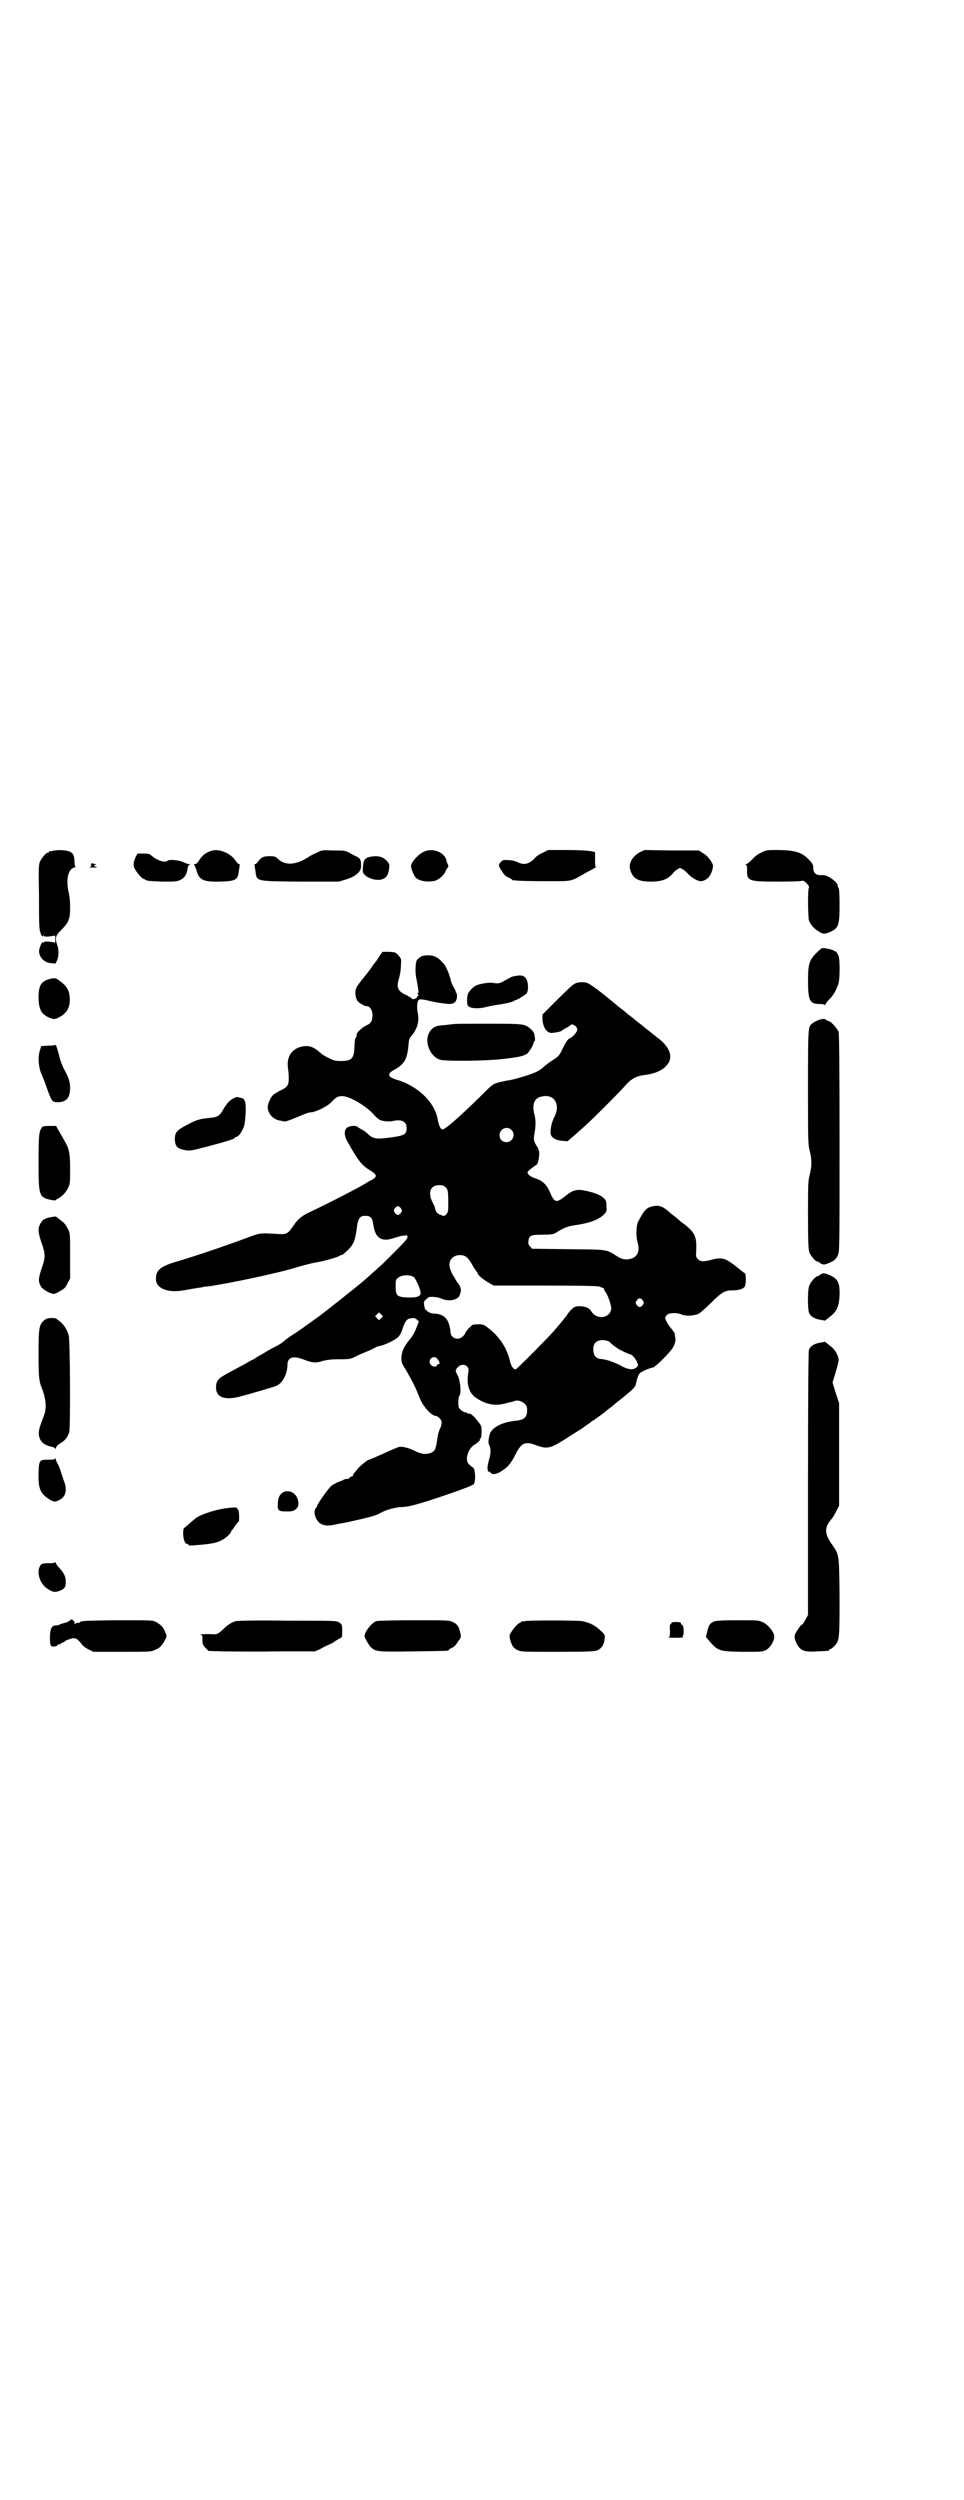 <?xml version="1.0" standalone="no"?>
<!DOCTYPE svg PUBLIC "-//W3C//DTD SVG 20010904//EN"
 "http://www.w3.org/TR/2001/REC-SVG-20010904/DTD/svg10.dtd">
<svg version="1.0" xmlns="http://www.w3.org/2000/svg"
 width="1100pt" height="2850pt" viewBox="0 0 1100 2850"
 preserveAspectRatio="xMidYMid meet">
<g transform="translate(0,2850) scale(0.5,-0.5)"
fill="#000000" stroke="none">
<path d="M120 3760 c-3 -1 -6 -1 -7 0 0 0 -1 0 -1 -2 0 -1 -1 -2 -3 -2 -4 0
-14 -12 -18 -21 -3 -7 -3 -18 -2 -79 0 -69 0 -75 5 -87 2 -4 3 -5 4 -3 1 2 2
2 2 1 0 -2 3 -3 13 -2 l13 2 0 -8 0 -8 -13 2 c-10 1 -13 0 -13 -2 0 -1 -1 -1
-2 1 -2 3 -9 -15 -9 -21 1 -15 13 -26 28 -27 4 0 8 -1 9 -1 0 -1 2 2 3 5 5 8
6 25 2 36 -6 18 -5 22 9 36 17 17 20 25 20 51 0 11 -1 26 -3 33 -7 30 -2 54
12 58 3 1 5 2 4 2 -2 0 -3 4 -3 11 0 14 -3 20 -12 24 -9 3 -29 4 -38 1z"/>
<path d="M482 3760 c-13 -4 -20 -10 -28 -22 -3 -5 -6 -8 -9 -8 -2 0 -3 -1 -2
-2 1 0 3 -5 5 -11 6 -23 15 -28 54 -27 36 1 41 4 43 24 1 6 2 12 2 14 1 1 0 2
-2 2 -1 0 -5 4 -9 10 -12 16 -38 26 -54 20z"/>
<path d="M723 3756 c-7 -3 -15 -7 -19 -10 -30 -19 -54 -20 -71 -3 -4 4 -7 5
-17 5 -14 0 -19 -2 -26 -11 -3 -4 -6 -7 -7 -7 -2 0 -3 -1 -2 -2 0 -2 1 -8 2
-14 3 -24 -1 -23 103 -24 l87 0 17 5 c22 7 35 18 34 31 0 14 -2 17 -10 21 -4
2 -11 5 -15 8 -12 6 -11 6 -39 6 -24 1 -26 1 -37 -5z"/>
<path d="M967 3758 c-13 -6 -29 -24 -29 -33 0 -5 7 -23 11 -26 8 -8 28 -11 44
-7 9 3 20 12 24 22 2 4 4 8 5 8 2 0 1 6 -1 10 -1 1 -2 4 -2 6 -4 19 -32 30
-52 20z"/>
<path d="M1239 3756 c-7 -3 -15 -8 -18 -12 -13 -14 -25 -17 -39 -10 -6 3 -14
5 -22 5 -11 1 -13 0 -17 -4 -6 -7 -6 -9 3 -22 4 -7 8 -11 15 -14 5 -2 9 -5 9
-6 0 -1 1 -1 2 0 1 1 2 0 3 0 0 -1 29 -2 63 -2 71 0 62 -2 97 18 9 5 19 10 22
12 3 2 5 3 3 3 -2 0 -2 4 -2 16 0 9 0 16 0 17 -5 3 -29 5 -65 5 l-42 0 -12 -6z"/>
<path d="M1460 3757 c-16 -9 -26 -25 -22 -39 6 -21 17 -28 48 -28 24 0 37 5
48 17 4 5 9 10 12 11 6 4 6 4 12 0 3 -1 8 -6 12 -10 7 -8 20 -16 28 -17 7 -1
19 6 22 13 2 3 5 9 6 14 2 10 2 10 -5 21 -5 7 -11 13 -17 16 l-9 6 -62 0 -62
1 -11 -5z"/>
<path d="M1737 3756 c-7 -3 -15 -9 -20 -15 -5 -5 -11 -10 -13 -11 -3 -1 -4 -2
-2 -2 2 0 3 -2 3 -10 -1 -27 2 -28 72 -28 34 0 53 1 54 2 1 1 5 -1 9 -5 6 -6
7 -9 6 -11 -3 -5 -2 -65 0 -74 3 -9 11 -19 23 -26 9 -6 13 -6 25 -1 20 9 22
15 22 63 0 22 -1 36 -2 37 -1 1 -2 3 -2 5 0 9 -24 26 -35 25 -14 -2 -22 5 -21
18 0 5 -2 9 -10 17 -16 17 -32 22 -74 22 -21 0 -24 0 -35 -6z"/>
<path d="M310 3747 c-7 -16 -7 -22 2 -35 5 -7 11 -13 14 -15 3 -1 5 -2 6 -3 2
-2 8 -3 39 -4 30 0 33 0 41 4 10 5 15 14 16 26 1 4 2 8 4 8 2 1 2 2 -1 2 -2 0
-8 2 -12 4 -9 5 -32 7 -36 4 -6 -6 -24 0 -37 11 -4 4 -7 5 -18 5 l-14 0 -4 -7z"/>
<path d="M842 3746 c-11 -3 -14 -10 -14 -32 0 -13 30 -25 46 -18 8 3 12 10 14
23 1 10 1 11 -5 18 -10 11 -22 13 -41 9z"/>
<path d="M209 3731 c-2 -2 -2 -3 -1 -4 2 -1 1 -2 -2 -3 -3 -1 -1 -2 7 -2 9 0
10 1 6 2 -6 1 -6 1 -2 4 4 2 4 2 0 2 -3 0 -5 1 -5 2 -1 1 -2 0 -3 -1z"/>
<path d="M1875 3538 c-28 -24 -31 -31 -31 -74 0 -45 4 -53 26 -53 6 0 12 -1
12 -2 1 -1 2 -1 2 1 0 2 4 7 9 12 9 9 14 18 20 34 4 11 4 53 1 64 -3 7 -8 14
-8 11 0 -1 -1 -1 -2 1 -2 3 -26 8 -29 6z"/>
<path d="M866 3520 c-4 -6 -7 -11 -8 -12 -1 -1 -5 -6 -9 -12 -4 -6 -14 -19
-23 -30 -13 -16 -14 -19 -15 -28 0 -13 3 -21 12 -26 8 -5 9 -5 14 -6 7 0 13
-9 13 -20 0 -13 -3 -19 -14 -24 -9 -4 -22 -16 -22 -20 0 -4 0 -5 -2 -8 -2 -1
-3 -10 -3 -20 -1 -27 -6 -33 -31 -33 -13 0 -17 1 -28 7 -7 3 -15 8 -18 11 -17
15 -27 18 -43 15 -23 -5 -35 -23 -32 -48 1 -6 2 -17 2 -24 0 -16 -3 -21 -19
-28 -5 -3 -9 -5 -10 -6 -1 0 -3 -2 -5 -3 -6 -4 -14 -20 -14 -30 1 -15 13 -28
29 -30 5 -1 9 -2 10 -2 0 -1 19 6 28 10 19 8 27 11 31 11 10 0 35 12 45 21 13
14 17 16 28 16 16 -1 50 -20 69 -40 13 -14 15 -15 26 -17 6 -1 15 -1 19 0 21
5 32 -1 32 -16 0 -14 -5 -17 -34 -21 -38 -5 -42 -4 -57 10 -3 3 -9 7 -12 8 -3
2 -7 4 -9 6 -6 4 -21 2 -26 -4 -5 -6 -4 -18 3 -30 23 -41 32 -53 48 -63 20
-12 21 -16 8 -24 -5 -2 -12 -6 -16 -9 -28 -16 -87 -46 -125 -64 -18 -8 -28
-16 -38 -31 -14 -20 -15 -21 -42 -19 -34 2 -35 2 -64 -9 -43 -16 -109 -39
-163 -55 -37 -11 -46 -20 -45 -41 1 -20 28 -30 62 -24 5 1 13 2 17 3 7 1 17 3
26 4 2 1 8 2 13 2 46 6 167 32 201 43 13 4 32 9 42 11 21 3 56 13 60 17 2 1 3
2 3 1 0 -2 4 2 15 12 12 12 16 23 19 47 3 25 7 30 20 30 12 0 16 -5 18 -20 4
-31 19 -41 49 -30 7 2 16 5 21 5 7 1 8 1 8 -4 0 -3 -8 -12 -29 -33 -17 -17
-32 -32 -35 -34 -18 -16 -31 -28 -37 -33 -14 -12 -86 -69 -102 -81 -3 -2 -10
-7 -17 -12 -7 -5 -13 -9 -14 -10 -1 -1 -10 -7 -20 -14 -10 -6 -23 -15 -27 -19
-4 -4 -14 -10 -22 -14 -8 -4 -17 -9 -20 -11 -3 -2 -8 -5 -10 -6 -2 -1 -8 -4
-12 -7 -4 -3 -9 -6 -11 -6 -2 -1 -10 -6 -19 -11 -8 -4 -22 -12 -30 -16 -28
-15 -32 -19 -32 -37 1 -21 20 -28 55 -19 26 7 78 22 84 25 14 7 24 28 24 47 0
18 13 22 38 12 17 -7 28 -8 42 -3 7 2 18 4 37 4 26 0 26 0 42 8 8 4 21 9 28
12 6 3 13 6 14 7 1 1 5 2 8 3 10 1 38 14 44 21 4 4 7 10 10 19 4 14 10 23 17
23 2 0 5 1 7 1 1 1 5 -1 8 -3 l5 -5 -6 -15 c-3 -9 -10 -21 -16 -27 -13 -17
-17 -26 -18 -40 0 -11 1 -13 7 -23 4 -6 11 -19 16 -28 9 -17 10 -20 20 -44 7
-17 26 -38 35 -38 5 0 14 -9 14 -14 0 -3 -1 -8 -2 -11 -1 -3 -3 -6 -3 -7 0 -1
-1 -2 -1 -3 -1 -1 -2 -6 -3 -11 -4 -30 -6 -34 -15 -38 -11 -5 -24 -3 -37 4
-14 7 -30 11 -37 9 -3 -1 -12 -5 -22 -9 -9 -4 -17 -8 -17 -8 -1 0 -7 -3 -14
-6 -7 -3 -14 -6 -15 -6 -3 0 -20 -14 -26 -21 -3 -4 -7 -9 -9 -11 -1 -2 -2 -4
-2 -5 1 0 0 -1 -1 -1 -2 0 -5 -1 -6 -3 -1 -2 -4 -3 -7 -3 -2 0 -5 -1 -6 -1 0
-1 -5 -3 -11 -5 -5 -2 -13 -6 -17 -9 -6 -4 -33 -42 -33 -46 0 -1 -1 -3 -3 -5
-6 -7 -3 -23 7 -33 7 -7 20 -9 36 -5 6 1 13 3 16 3 6 1 29 6 46 10 22 5 35 9
43 14 13 7 32 12 45 13 16 0 30 4 63 14 52 17 100 34 104 38 5 7 4 33 -1 38
-3 1 -7 5 -9 7 -11 8 -4 34 10 44 9 5 17 13 14 13 -1 0 -1 1 1 2 2 1 3 6 3 15
0 13 0 14 -8 24 -9 12 -18 20 -21 18 -1 -1 -2 0 -3 1 -1 1 -3 2 -5 2 -2 0 -6
2 -10 5 -5 5 -6 6 -6 17 0 7 1 14 2 15 6 7 2 39 -5 50 -4 7 -4 10 2 16 11 11
27 4 24 -11 -5 -27 1 -47 16 -58 23 -16 44 -20 67 -14 5 1 10 3 12 3 2 0 5 1
8 2 9 4 18 1 25 -5 5 -5 6 -7 6 -16 0 -15 -7 -21 -24 -23 -34 -3 -58 -16 -62
-33 -3 -14 -3 -17 0 -24 4 -9 3 -19 -2 -36 -2 -8 -3 -14 -2 -19 1 -5 2 -7 2
-5 1 2 2 2 4 -1 4 -6 14 -5 27 4 13 8 21 18 31 38 13 26 22 30 49 19 20 -7 29
-6 51 7 18 11 49 31 54 34 1 1 5 4 8 6 3 2 7 5 9 6 1 2 4 4 7 5 4 3 24 17 28
21 1 1 5 4 9 7 4 3 8 6 10 8 2 2 14 11 26 21 18 15 22 19 23 25 1 4 2 7 2 8 0
1 1 4 2 7 1 4 3 8 6 11 5 4 24 12 29 12 3 0 28 23 40 38 9 10 13 22 11 31 -1
3 -1 7 -1 9 -1 1 -4 6 -8 11 -7 8 -14 20 -14 25 0 1 2 3 4 6 4 5 22 6 34 1 9
-4 26 -3 37 1 3 1 16 12 28 24 25 25 33 30 49 30 14 0 26 3 29 8 4 4 4 28 1
31 -2 1 -7 5 -12 9 -5 4 -9 7 -10 8 -1 1 -5 4 -11 8 -12 9 -23 11 -39 7 -21
-6 -29 -6 -35 0 -5 5 -5 6 -4 23 1 30 -4 39 -30 59 -5 3 -9 7 -11 9 -1 1 -6 5
-10 8 -4 3 -8 6 -10 8 -14 13 -24 17 -37 14 -15 -3 -20 -7 -35 -36 -4 -8 -5
-32 -1 -46 6 -20 0 -34 -16 -38 -11 -3 -20 -1 -31 6 -25 16 -20 15 -111 16
l-83 1 -4 5 c-4 4 -5 7 -4 12 1 13 5 15 32 15 20 0 24 1 30 4 17 11 27 15 40
17 37 5 59 13 71 26 5 5 6 6 5 18 0 12 -1 14 -7 19 -7 7 -23 13 -45 17 -14 3
-26 0 -38 -10 -25 -20 -28 -19 -39 6 -7 17 -17 26 -32 31 -12 4 -19 9 -19 14
0 3 12 12 21 18 4 3 8 30 4 33 -1 1 -1 2 0 2 0 0 -1 3 -4 7 -7 11 -8 16 -5 30
3 17 3 31 -1 45 -5 21 1 35 17 38 29 7 44 -18 29 -47 -7 -13 -11 -35 -7 -42 4
-7 13 -11 26 -12 l11 -1 13 11 c7 6 19 17 27 24 17 15 78 76 92 92 13 15 25
22 44 24 30 4 47 14 56 30 8 17 -2 38 -29 57 -3 3 -8 6 -10 8 -2 2 -6 5 -10 8
-4 3 -8 6 -10 8 -2 2 -6 5 -10 8 -4 3 -8 6 -10 8 -2 2 -6 5 -10 8 -4 3 -8 6
-10 8 -2 2 -6 5 -10 8 -4 3 -8 6 -10 8 -32 27 -61 49 -68 51 -8 3 -22 2 -29
-2 -3 -1 -20 -17 -39 -36 l-34 -34 0 -11 c1 -18 10 -32 22 -31 10 1 20 3 22 5
2 2 9 6 13 8 3 1 5 3 6 4 4 7 19 -3 16 -12 -2 -5 -11 -15 -16 -17 -5 -1 -11
-11 -20 -30 -4 -8 -7 -12 -18 -19 -8 -5 -19 -13 -24 -18 -10 -8 -15 -11 -40
-19 -16 -5 -34 -10 -39 -10 -5 -1 -15 -3 -23 -5 -13 -4 -14 -5 -41 -32 -50
-49 -82 -77 -87 -75 -4 1 -8 11 -10 22 -2 17 -15 41 -32 56 -15 15 -41 30 -61
35 -21 6 -24 14 -6 23 23 13 29 24 32 54 1 14 2 18 6 22 14 16 20 35 15 55 -2
12 -1 24 2 28 3 2 5 2 17 0 19 -5 40 -8 52 -9 13 0 18 5 19 17 0 4 -1 8 -1 8
-1 0 -2 1 -2 2 1 0 -1 5 -4 10 -3 5 -6 12 -7 16 -1 8 -10 31 -15 37 -12 15
-22 21 -37 21 -12 0 -17 -2 -25 -10 -4 -4 -5 -28 -2 -42 1 -6 3 -14 3 -17 1
-3 1 -8 2 -11 0 -4 0 -6 -1 -6 -1 0 -1 -2 0 -4 2 -3 2 -4 0 -3 -1 1 -2 0 -2
-2 0 -3 -10 -7 -12 -4 0 1 -6 5 -12 8 -21 9 -24 18 -17 40 2 7 4 19 4 28 1 15
1 15 -6 23 -6 7 -7 7 -21 8 l-15 0 -7 -10z m301 -396 c11 -10 3 -28 -11 -28
-9 0 -16 6 -16 16 0 14 17 22 27 12z m-150 -131 c5 -5 6 -7 6 -40 0 -15 -1
-18 -5 -22 -4 -4 -5 -4 -12 -1 -8 3 -11 6 -13 14 0 3 -3 10 -6 15 -11 22 -5
39 15 39 8 0 11 -1 15 -5z m-102 -48 c3 -5 3 -5 0 -10 -2 -3 -5 -5 -7 -5 -2 0
-5 2 -7 5 -3 5 -3 5 0 10 2 3 5 5 7 5 2 0 5 -2 7 -5z m151 -112 c3 -3 9 -11
13 -19 4 -7 9 -13 9 -14 1 0 2 -2 2 -3 0 -4 14 -15 26 -22 l11 -6 120 0 c92 0
122 -1 123 -3 2 -1 4 -2 5 -2 2 0 3 -1 3 -2 0 -1 2 -5 4 -8 6 -8 13 -30 13
-38 -3 -22 -34 -26 -46 -5 -4 7 -14 11 -27 11 -11 0 -15 -3 -26 -17 -5 -8 -12
-16 -28 -35 -14 -17 -89 -92 -91 -92 -6 0 -11 8 -14 22 -7 28 -24 54 -51 74
-9 7 -14 8 -32 6 -3 0 -18 -16 -18 -19 0 -1 -2 -4 -5 -7 -11 -12 -29 -5 -29
10 0 4 -2 13 -4 19 -5 14 -15 21 -31 22 -8 0 -13 2 -17 5 -3 3 -5 5 -6 5 0 0
-1 4 -2 9 -1 8 -1 9 5 14 5 5 7 6 17 5 6 0 14 -2 18 -4 16 -7 37 -3 41 8 4 10
4 16 -2 25 -4 5 -8 11 -9 14 -14 21 -16 36 -6 46 8 8 25 9 34 1z m-121 -45 c5
-6 15 -28 15 -36 0 -8 -10 -11 -31 -10 -23 1 -26 4 -26 25 0 14 0 16 6 20 8 7
28 7 36 1z m522 -53 c3 -5 3 -5 0 -10 -2 -3 -5 -5 -7 -5 -2 0 -5 2 -7 5 -3 5
-3 5 0 10 2 3 5 5 7 5 2 0 5 -2 7 -5z m-597 -40 l-5 -5 -4 4 -5 5 4 4 5 5 4
-4 5 -5 -4 -4z m522 -55 c1 -2 4 -4 5 -5 3 -3 16 -12 21 -14 14 -7 20 -9 21
-9 3 0 12 -10 15 -18 3 -7 3 -7 -2 -12 -7 -6 -20 -5 -38 6 -19 9 -32 13 -46
14 -2 0 -6 2 -9 5 -6 6 -7 24 -1 31 6 8 24 9 34 2z m-394 -38 c5 -6 7 -12 3
-12 -1 0 -3 -1 -4 -3 -2 -5 -11 -3 -15 3 -6 11 8 22 16 12z"/>
<path d="M1166 3472 c-4 -2 -11 -6 -15 -8 -9 -6 -15 -7 -25 -5 -9 2 -32 -2
-40 -6 -6 -3 -14 -11 -17 -17 -3 -4 -4 -20 -2 -27 2 -8 22 -10 42 -5 8 2 19 4
25 5 16 2 38 7 39 9 1 1 3 2 4 2 3 0 17 9 24 14 6 6 5 28 -1 36 -5 5 -6 6 -16
6 -7 -1 -15 -2 -18 -4z"/>
<path d="M110 3467 c-16 -5 -22 -15 -22 -39 0 -29 6 -40 24 -48 11 -5 15 -4
27 3 15 9 22 24 20 43 -1 17 -7 26 -23 38 -9 7 -13 7 -26 3z"/>
<path d="M1867 3374 c-5 -2 -12 -6 -14 -8 -9 -7 -9 -11 -9 -146 0 -121 0 -129
4 -144 5 -21 5 -33 0 -54 -4 -15 -4 -23 -4 -93 0 -61 1 -79 3 -84 3 -8 14 -21
18 -21 1 0 5 -2 7 -4 6 -4 10 -4 21 1 10 4 15 8 19 17 4 8 4 16 4 254 0 189
-1 248 -2 255 -3 8 -18 25 -23 25 -1 0 -3 1 -5 2 -3 4 -8 4 -19 0z"/>
<path d="M1034 3365 c-1 0 -9 -1 -18 -2 -20 -1 -28 -4 -35 -15 -14 -20 -1 -56
23 -64 13 -4 109 -3 147 2 34 4 42 6 51 11 5 3 16 21 16 27 0 1 1 2 2 2 1 0 1
3 1 7 -1 3 -1 8 -2 10 0 2 -3 7 -7 10 -14 13 -14 13 -100 13 -42 0 -78 0 -78
-1z"/>
<path d="M126 3317 c-1 0 -8 -1 -16 -1 l-16 -1 -3 -10 c-5 -15 -3 -38 3 -52 2
-5 8 -19 12 -31 12 -34 13 -35 27 -35 19 1 27 10 27 33 0 13 -3 22 -13 41 -4
7 -8 18 -10 24 -3 14 -9 33 -10 33 0 0 -1 0 -1 -1z"/>
<path d="M528 3193 c-6 -4 -11 -10 -17 -20 -10 -18 -14 -20 -35 -22 -20 -2
-28 -4 -50 -16 -23 -12 -27 -17 -27 -33 1 -16 5 -20 22 -24 12 -2 14 -2 52 8
42 11 62 17 63 20 0 1 2 2 3 2 6 0 16 16 19 28 3 18 4 46 1 53 -3 7 -4 7 -18
10 -1 0 -7 -2 -13 -6z"/>
<path d="M95 3129 c-6 -10 -7 -18 -7 -79 0 -78 1 -80 30 -86 5 -1 10 -1 10 0
0 1 2 3 6 4 10 7 16 13 21 23 5 10 5 12 5 44 0 38 -2 46 -15 68 -4 7 -9 16
-12 21 l-5 9 -15 0 c-13 0 -16 -1 -18 -4z"/>
<path d="M116 2925 c-15 -3 -19 -6 -24 -15 -6 -11 -5 -21 3 -44 9 -26 9 -32 0
-58 -8 -24 -8 -30 -1 -42 4 -6 21 -16 29 -16 2 0 9 3 15 7 9 5 12 8 16 17 l6
11 0 52 c0 51 0 52 -5 61 -6 11 -7 13 -18 21 -4 3 -8 7 -9 7 -1 1 -6 0 -12 -1z"/>
<path d="M1872 2794 c-2 -2 -6 -4 -7 -4 -4 0 -15 -13 -18 -21 -4 -8 -4 -50 -1
-61 3 -9 13 -15 26 -17 5 -1 9 -1 9 -2 1 -1 3 1 18 13 11 10 16 21 17 45 1 28
-4 38 -23 46 -11 5 -16 5 -21 1z"/>
<path d="M101 2690 c-12 -10 -13 -18 -13 -77 0 -52 1 -63 8 -79 9 -24 11 -45
4 -62 -2 -6 -6 -16 -8 -22 -6 -17 -4 -30 5 -39 3 -4 16 -9 23 -10 3 -1 6 -2 6
-4 1 -1 2 0 2 2 0 3 3 6 9 10 11 6 18 15 21 26 3 9 2 207 -1 219 -2 11 -11 26
-19 32 -11 9 -10 9 -21 9 -7 0 -11 -1 -16 -5z"/>
<path d="M1881 2641 c0 -1 -4 -1 -9 -2 -13 -2 -23 -8 -26 -17 -1 -5 -2 -91 -2
-306 l0 -298 -6 -11 c-4 -7 -7 -12 -8 -11 0 1 -5 -4 -9 -11 -9 -13 -10 -17 -3
-32 8 -16 17 -20 46 -18 27 1 28 1 28 3 0 1 1 2 3 2 1 0 6 4 10 8 11 12 11 18
11 114 -1 95 -1 93 -16 115 -19 26 -19 40 -3 59 3 3 8 11 11 18 l7 13 0 117 0
117 -8 24 -7 23 7 23 c4 13 7 26 7 28 0 8 -7 22 -15 29 -15 12 -17 14 -18 13z"/>
<path d="M126 2376 c0 -3 -2 -4 -15 -4 -21 0 -22 0 -23 -30 -1 -36 4 -47 24
-60 11 -7 14 -7 25 -1 14 8 17 24 8 45 -2 7 -6 17 -7 22 -2 5 -4 11 -6 14 -2
3 -4 8 -5 11 0 3 -1 4 -1 3z"/>
<path d="M649 2299 c-10 -4 -15 -13 -15 -29 -1 -14 2 -16 20 -16 13 0 16 1 21
5 5 5 6 7 6 14 -1 19 -16 31 -32 26z"/>
<path d="M513 2261 c-25 -4 -51 -13 -63 -20 -4 -3 -12 -9 -18 -15 -6 -5 -12
-10 -12 -10 -1 0 -2 -5 -2 -12 0 -13 4 -24 9 -24 2 0 3 -1 3 -2 0 -2 5 -2 15
-1 38 3 48 5 60 11 12 6 23 17 23 22 0 1 1 2 2 2 1 1 4 5 7 10 3 4 6 8 7 8 3
0 2 28 -1 29 -2 1 -3 2 -2 3 1 2 -13 1 -28 -1z"/>
<path d="M126 2139 c0 -2 -4 -3 -14 -3 -17 0 -18 -1 -22 -9 -6 -15 2 -39 18
-49 12 -8 17 -9 28 -5 12 5 14 8 14 21 0 12 -4 20 -17 34 -3 3 -5 7 -6 9 0 2
-1 3 -1 2z"/>
<path d="M159 2005 c-1 -1 -6 -4 -11 -5 -5 -1 -11 -3 -12 -4 -2 -1 -7 -2 -10
-2 -8 0 -12 -9 -12 -26 0 -19 1 -22 8 -22 4 0 8 1 9 3 2 2 4 3 5 2 1 -1 2 0 2
1 0 1 2 2 5 3 3 1 5 2 5 3 0 1 5 3 11 5 12 4 16 3 27 -11 3 -5 11 -10 17 -13
l10 -5 66 0 c65 0 66 0 76 5 10 4 15 9 22 23 4 7 4 8 0 17 -4 11 -10 17 -21
23 -7 4 -10 4 -88 4 -69 -1 -82 -1 -85 -4 -2 -2 -4 -3 -4 -2 -3 1 -7 -1 -8 -3
0 -2 -1 -1 -1 3 0 3 -1 6 -2 5 -1 -1 -2 0 -2 1 0 3 -3 3 -7 -1z"/>
<path d="M538 2004 c-10 -3 -19 -9 -27 -17 -14 -13 -15 -13 -25 -13 -13 1 -34
0 -28 -1 4 -1 4 -2 4 -12 0 -10 1 -11 7 -18 l7 -7 33 -1 c17 0 72 -1 121 0
l89 0 13 6 c7 4 15 8 18 9 3 1 9 4 13 7 4 3 10 6 13 8 5 2 5 3 5 17 0 14 -1
15 -7 19 -7 4 -8 4 -119 4 -62 1 -114 0 -117 -1z"/>
<path d="M859 2004 c-10 -3 -27 -24 -27 -34 0 -4 10 -22 16 -27 11 -9 16 -9
96 -8 76 1 80 1 80 3 0 1 3 3 7 5 4 1 10 7 14 14 8 11 8 11 5 22 -3 13 -7 19
-17 23 -7 4 -14 4 -88 4 -44 0 -83 -1 -86 -2z"/>
<path d="M1198 2004 c-4 -1 -6 -1 -6 0 0 0 -1 0 -2 -1 0 -1 -3 -3 -6 -4 -3 -2
-9 -8 -14 -15 -8 -12 -8 -13 -6 -21 4 -15 7 -20 17 -25 9 -4 11 -4 92 -4 67 0
84 1 89 3 11 4 17 14 18 28 1 7 0 9 -9 17 -12 12 -26 19 -43 22 -15 2 -123 2
-130 0z"/>
<path d="M1629 2003 c-9 -4 -12 -9 -15 -23 l-3 -12 10 -12 c18 -20 21 -21 73
-22 44 0 45 0 54 4 9 5 18 18 19 30 1 9 -13 27 -25 33 -11 5 -11 5 -59 5 -35
0 -50 -1 -54 -3z"/>
<path d="M1532 1999 c0 -2 -1 -3 -2 -2 -1 1 -2 -5 -1 -14 0 -13 0 -15 -4 -16
-2 0 5 -1 17 -1 13 0 20 1 17 2 -2 1 -3 2 -1 2 3 0 3 24 -1 25 -2 1 -3 3 -3 4
0 2 -3 3 -11 3 -8 0 -11 -1 -11 -3z"/>
</g>
</svg>
